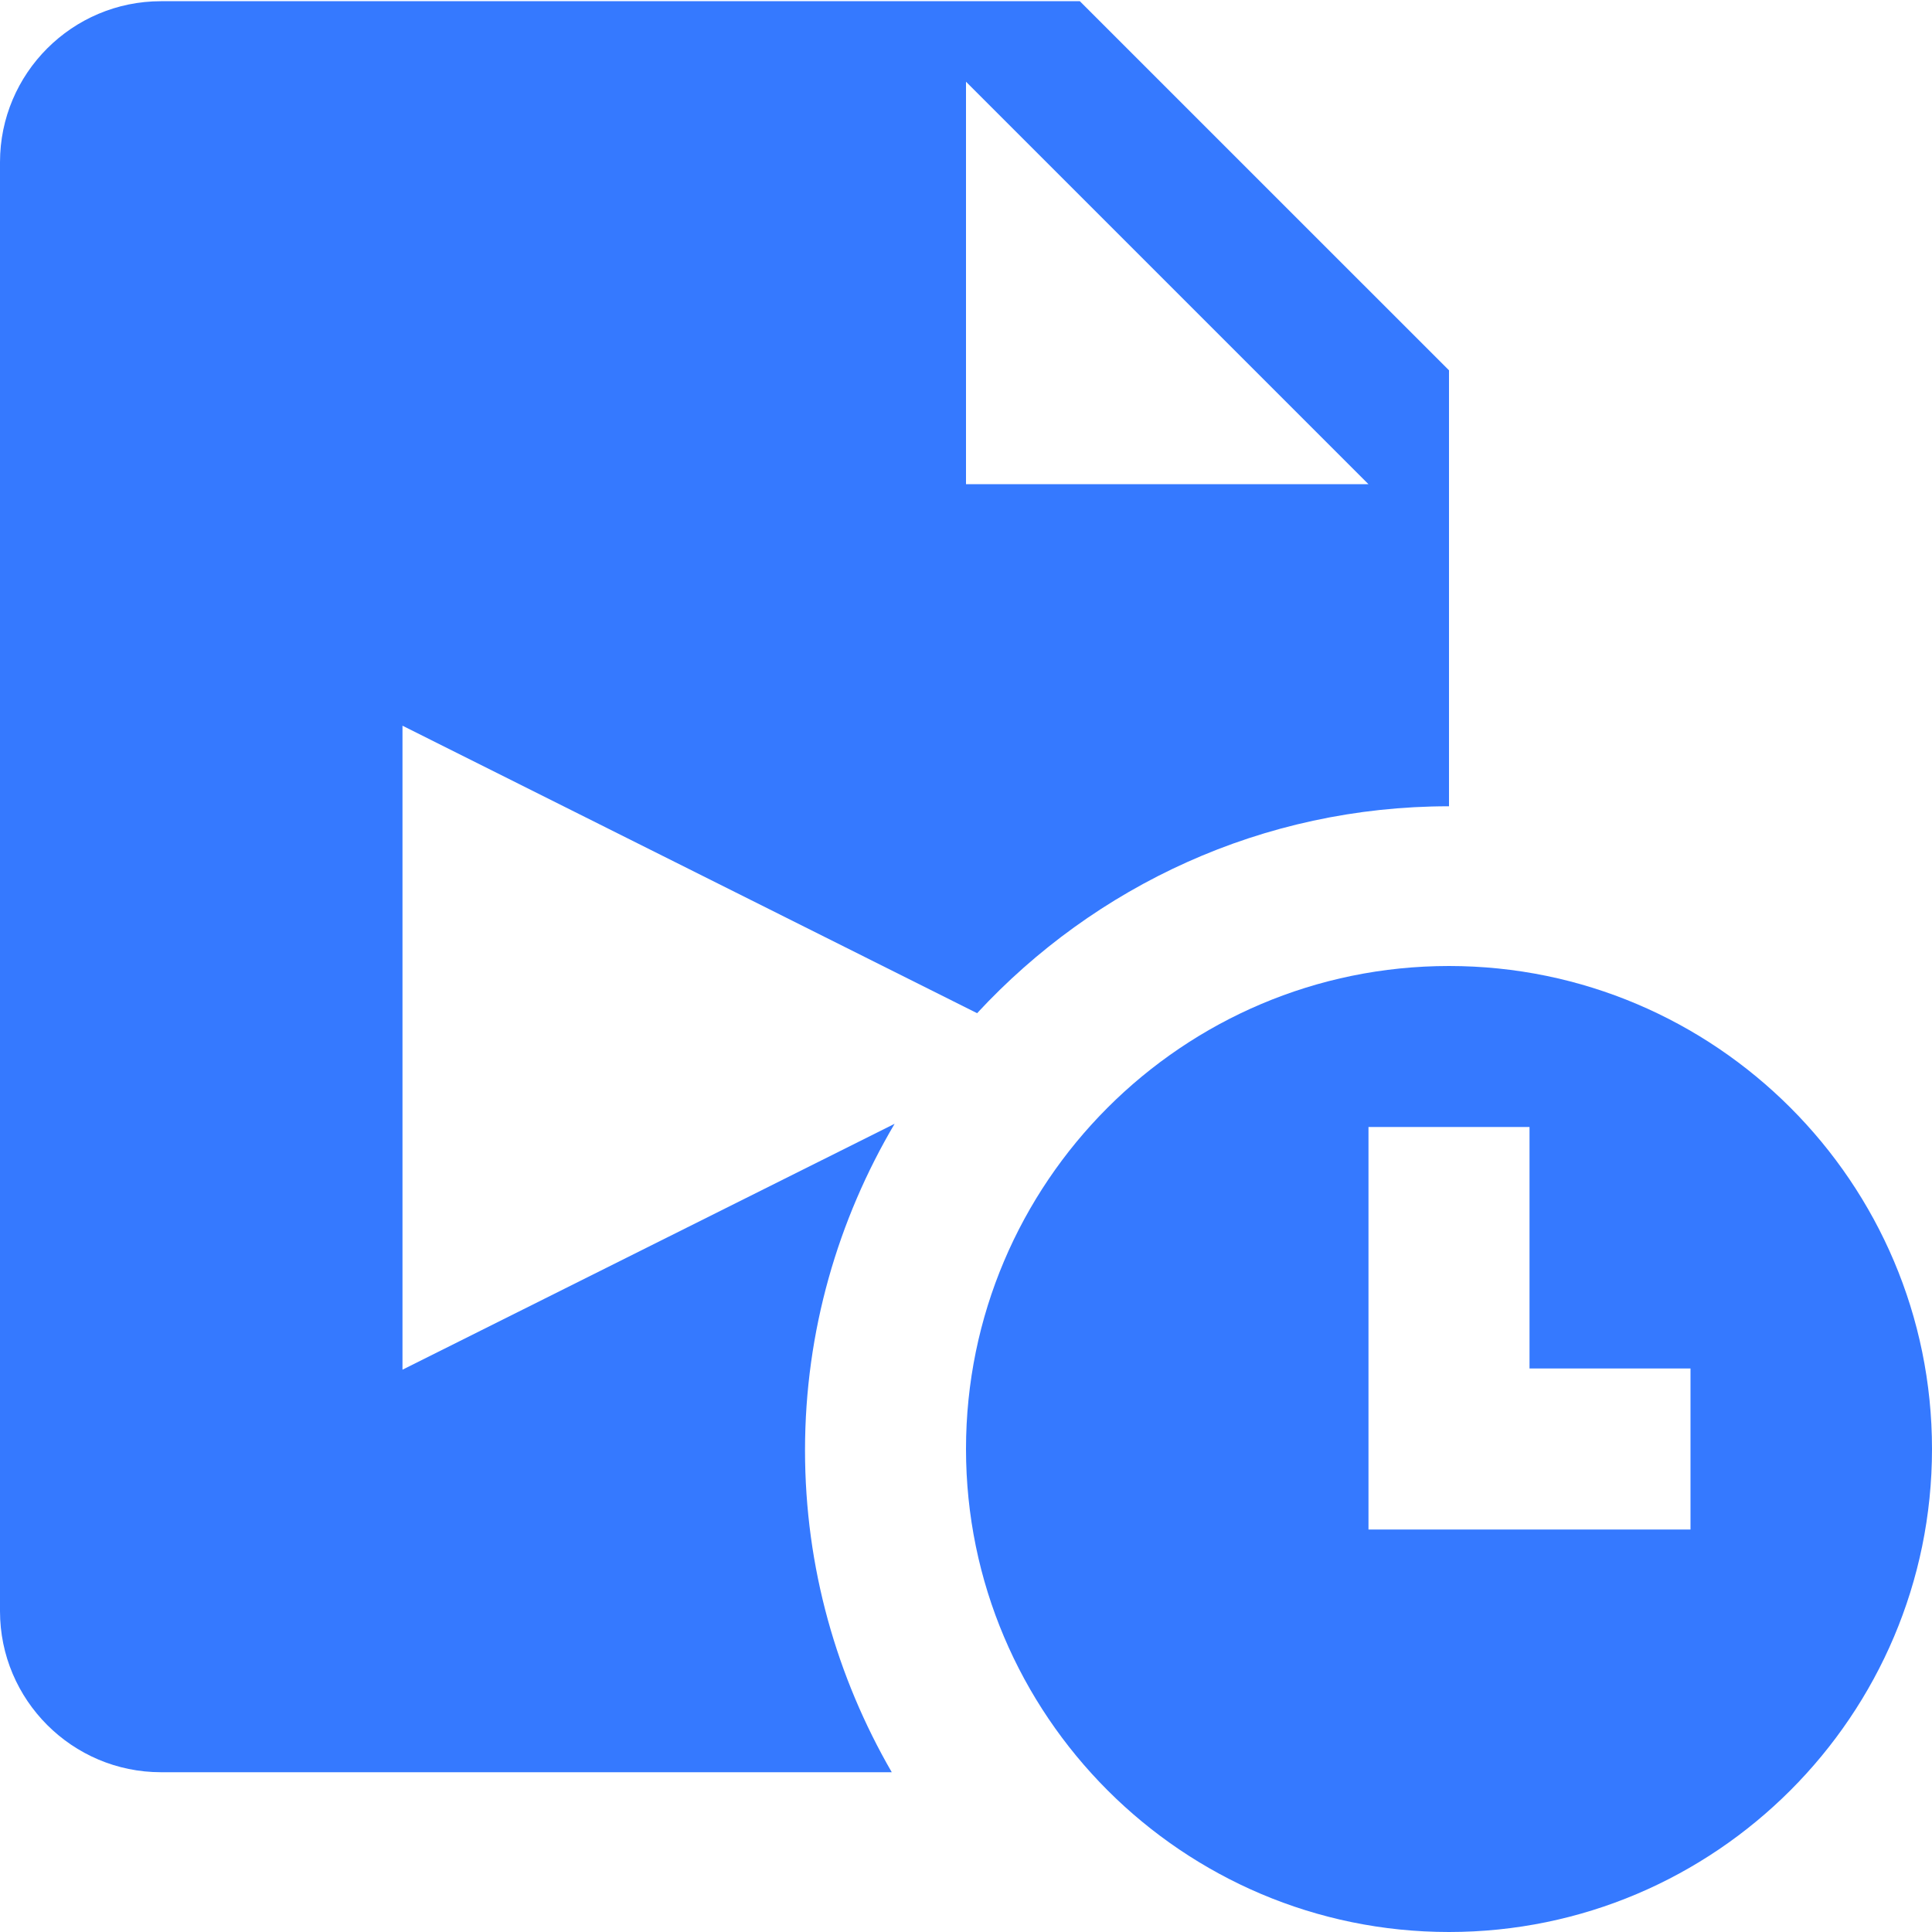 <svg width="40" height="40" viewBox="0 0 40 40" fill="none" xmlns="http://www.w3.org/2000/svg">
<path d="M8.333 28.333V15L20.23 20.952C22.665 18.322 26.135 16.668 30 16.668V7.642L22.357 -5.58793e-10H3.333C1.495 -5.58793e-10 0 1.495 0 3.333V33.333C0 35.17 1.495 36.667 3.333 36.667H18.463C17.327 34.703 16.667 32.432 16.667 30.002C16.667 27.532 17.352 25.225 18.522 23.242L8.333 28.333ZM20 1.667L28.333 10H20V1.667Z" transform="translate(0 0.025)" fill="#3579FF"/>
<path d="M10 0C4.485 0 0 4.487 0 10C0 15.513 4.485 20 10 20C15.515 20 20 15.513 20 10C20 4.487 15.515 0 10 0ZM15 11.667H8.333V3.333H11.667V8.333H15V11.667Z" transform="translate(20 20)" fill="#3579FF"/>
</svg>
